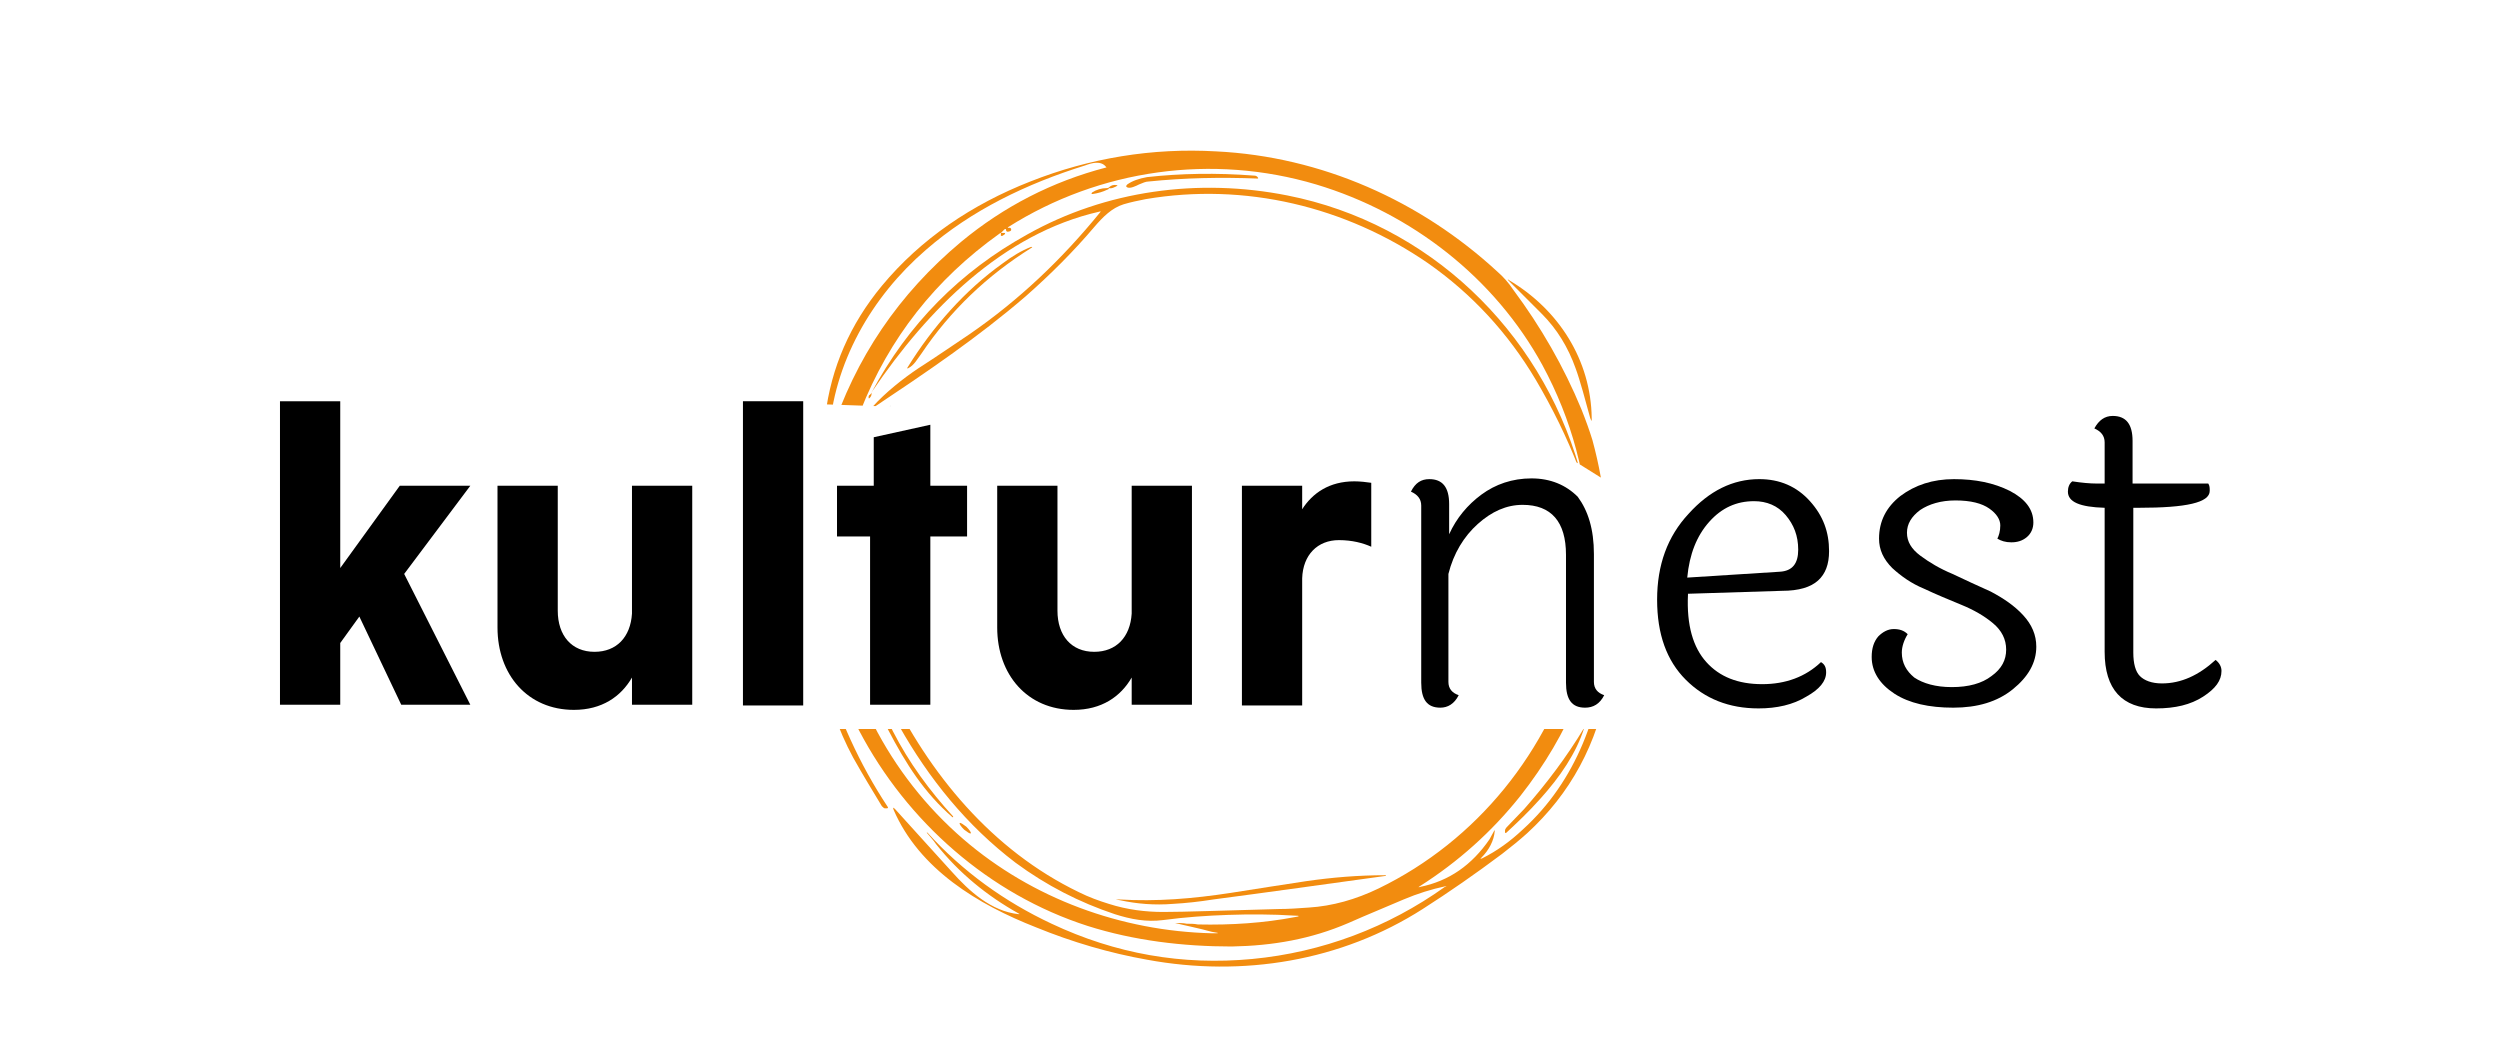 <?xml version="1.0" encoding="utf-8"?>
<!-- Generator: Adobe Illustrator 27.8.1, SVG Export Plug-In . SVG Version: 6.00 Build 0)  -->
<svg version="1.1" id="Layer_1" xmlns="http://www.w3.org/2000/svg" xmlns:xlink="http://www.w3.org/1999/xlink" x="0px" y="0px"
	 viewBox="0 0 340.2 141.7" style="enable-background:new 0 0 340.2 141.7;" xml:space="preserve">
<style type="text/css">
	.st0{clip-path:url(#SVGID_00000047061638849784719450000005538974036963877041_);fill:#F28C0F;}
	.st1{clip-path:url(#SVGID_00000029028818545641753380000009263528400812985272_);fill:#F28C0F;}
	.st2{clip-path:url(#SVGID_00000056412371059292518190000006361363256834063549_);fill:#F28C0F;}
	.st3{clip-path:url(#SVGID_00000101082899783817327360000009105772967712628648_);fill:#F28C0F;}
	.st4{clip-path:url(#SVGID_00000091706032616985735150000006185328374603288963_);fill:#F28C0F;}
	.st5{clip-path:url(#SVGID_00000005967712617791131900000005830648594556506763_);fill:#F28C0F;}
	.st6{clip-path:url(#SVGID_00000127729313898965998940000002507107664512594859_);fill:#F28C0F;}
	.st7{clip-path:url(#SVGID_00000055682989716494044050000016517148848156922007_);}
	.st8{clip-path:url(#SVGID_00000015354639849483988870000013387014025169408701_);}
	.st9{clip-path:url(#SVGID_00000031912373642391590440000015224065885549730949_);fill:#F28C0F;}
	.st10{clip-path:url(#SVGID_00000175312222120817704300000014074292185105784222_);fill:#F28C0F;}
	.st11{clip-path:url(#SVGID_00000056417816538083014470000009234601107111285393_);fill:#F28C0F;}
	.st12{clip-path:url(#SVGID_00000037652473521590030710000017143353503719230126_);fill:#F28C0F;}
	.st13{clip-path:url(#SVGID_00000140718972052257711670000017864092100221587610_);fill:#F28C0F;}
</style>
<g>
	<g>
		<g>
			<g>
				<defs>
					<path id="SVGID_1_" d="M107.7,134.3H224V99.2H107.7V134.3z M107.7,18.7v33.2l3.9,3.1l8.6,0.3l83.1,0.6l18.4,11.5l2.4-6.2V18.7
						H107.7z"/>
				</defs>
				<clipPath id="SVGID_00000077309827504669983190000010948170902697031050_">
					<use xlink:href="#SVGID_1_"  style="overflow:visible;"/>
				</clipPath>
				<path style="clip-path:url(#SVGID_00000077309827504669983190000010948170902697031050_);fill:#F28C0F;" d="M159.9,125.6
					c0.6,0,1.1,0,1.6,0.1c0.5,0,1,0,1.5,0.1c4.6,0.1,9-0.2,13.2-1c0.7-0.1,0.7-0.2,0-0.2c-3.1-0.2-6.2-0.2-9.1-0.1
					c-2.9,0.1-5.8,0.3-8.8,0.7c-2.3,0.3-4.4-0.1-6.6-0.8c-4.8-1.6-9.3-3.9-13.5-7c-13.3-10.1-20.7-25.7-24.8-41.6
					c-0.2-0.8-0.3-0.8-0.2,0c0.1,1.3,0.1,2.6,0.2,3.8c1.2,13.4,7.5,25.8,17.7,34.6c9.4,8.1,21.5,12.5,33.8,12.8c1.1,0,1.2,0,0-0.2
					C163.1,126.3,161.5,126,159.9,125.6C159.7,125.6,159.7,125.6,159.9,125.6 M136.2,31.7c0,0-0.1,0-0.2,0.1
					c-8.7,6.2-15,14.2-18.9,24.1c-0.4,1-0.8,2.2-1.2,3.7c-0.8,2.7-1.6,5.3-2.1,8.1c-0.4,2.4-0.3,4.6,0.2,6.8
					c1.6,6.7,3.9,13.1,6.8,19.1c5.6,11.7,14.2,22.1,26,27.8c1.4,0.7,2.8,1.2,4.1,1.6c2.5,0.8,5,1.1,7.4,1.1c2.9,0,8.1-0.2,15.7-0.4
					c1.3,0,2.7-0.1,4.1-0.2c3.2-0.2,6.4-1.1,9.5-2.6c13.4-6.5,23.2-18.7,27.1-33.1c1.2-4.6,1.8-9.3,1.6-14.3
					c-0.3-8.5-2.4-16.4-6.4-23.8c-6.5-11.9-17.8-20.7-30.8-24.6c-14.1-4.2-29.4-2.1-41.9,5.8c-0.1,0.1-0.1,0.1,0,0.1h0.2
					c0.1,0,0.2,0.1,0.2,0.2v0.1c0,0.1-0.2,0.2-0.3,0.2c-0.2,0.1-0.4,0-0.4-0.2c0-0.1,0-0.2-0.2-0.1L136.2,31.7z M113,59.2
					c3.4-10.5,9.3-19.2,17.8-26.3c5.8-4.8,12.4-8.2,19.7-10.1c0.1,0,0.1,0,0-0.1c-0.7-0.9-2-0.5-2.8-0.2c-8,2.5-15.5,6.1-21.7,11.5
					c-7.4,6.4-12.6,15.4-13.2,25.3C112.8,59.5,112.8,59.5,113,59.2C113,59.4,113,59.3,113,59.2 M196.7,120.6c-1.9,0.4-3.8,1-5.7,1.8
					c-2.3,1-4.8,2-7.5,3.2c-5.1,2.2-10.3,3.1-15.9,3.2c-6.6,0-13.3-0.8-19.6-2.8c-13.4-4.3-24.6-14.2-31.1-26.6
					c-3.8-7.3-5.8-15-6-23.1c0-2.1,0-4.3,0.2-6.7c0.3-4.3,0.7-8.6,1.2-13c0.8-6.6,3.4-12.5,7.7-17.7c5.3-6.4,12.3-11.1,20.2-14.2
					c8.1-3.2,16.6-4.6,25.3-4.1c14.3,0.7,27.8,6.7,38.3,16.4c0.8,0.7,1.5,1.5,2.1,2.4c3.8,5.1,6.9,10.5,9.3,16.3
					c0.6,1.5,1.1,2.9,1.5,4.2c1.8,6.6,2.4,13.3,1.7,20c-1,10.6-4.9,20-11.5,28.4c-3.9,4.9-8.5,9-13.7,12.3c-0.2,0.1-0.2,0.2,0,0.1
					c4-0.8,7.1-3,9.5-6.5c0.2-0.4,0.4-0.7,0.6-1.1c0.1-0.2,0.1-0.2,0.1,0c-0.1,1.3-0.8,2.6-1.8,3.6c-0.2,0.2-0.2,0.2,0.1,0.1
					c2-1,3.8-2.3,5.5-3.9c7.3-6.6,10.7-16,11.4-25.7c0.1-1.5,0.2-3,0.2-4.6c0-0.3,0-0.7-0.1-1c0-0.1,0-0.2,0.1,0
					c0,0.1,0.1,0.2,0.1,0.2c0.6,3.7,0.6,7.5-0.1,11.2c-1.4,8.2-5.1,15-11,20.4c-1,0.9-2.1,1.8-3.4,2.8c-3.6,2.7-7.2,5.2-10.8,7.5
					c-11.1,7.1-24.5,9.3-37.5,6.9c-5.1-0.9-10.2-2.4-15.1-4.4c-7.9-3.1-15.9-7.9-19.4-16c-0.1-0.3-0.1-0.4,0.2-0.1
					c2.5,2.8,5.1,5.6,7.7,8.5c2.4,2.7,5.4,5.4,9.1,5.8c0.2,0,0.2,0,0-0.1c-4.3-2.4-8.1-5.5-11.2-9.4c-0.4-0.6-0.9-1.1-1.3-1.6l0,0
					c0,0,0,0,0.1,0c4.8,5.3,10.5,9.4,16.9,12.4c8.7,4.1,17.8,5.7,27.3,4.8s18.5-4.3,26.2-9.8C196.9,120.6,196.9,120.6,196.7,120.6"
					/>
			</g>
		</g>
	</g>
	<g>
		<g>
			<g>
				<defs>
					<path id="SVGID_00000170965236646365173020000005368194726710707609_" d="M107.7,134.3H224V99.2H107.7V134.3z M107.7,18.7v33.2
						l3.9,3.1l8.6,0.3l83.1,0.6l18.4,11.5l2.4-6.2V18.7H107.7z"/>
				</defs>
				<clipPath id="SVGID_00000049199836911396846770000012636564903641120443_">
					<use xlink:href="#SVGID_00000170965236646365173020000005368194726710707609_"  style="overflow:visible;"/>
				</clipPath>
				<path style="clip-path:url(#SVGID_00000049199836911396846770000012636564903641120443_);fill:#F28C0F;" d="M155,25.1
					c-0.4,0.2-1.2,0.6-1.6,0.4c-0.2-0.1-0.2-0.2,0-0.4c0.7-0.5,1.6-0.8,2.7-1c4.5-0.5,9.4-0.6,14.6-0.2c0.2,0,0.4,0.1,0.5,0.3
					c0,0,0,0,0,0.1l0,0c-5.1-0.2-10-0.1-14.9,0.4C155.9,24.7,155.5,24.9,155,25.1"/>
			</g>
		</g>
	</g>
	<g>
		<g>
			<g>
				<defs>
					<path id="SVGID_00000121243656071129023670000003766406673354203037_" d="M107.7,134.3H224V99.2H107.7V134.3z M107.7,18.7v33.2
						l3.9,3.1l8.6,0.3l83.1,0.6l18.4,11.5l2.4-6.2V18.7H107.7z"/>
				</defs>
				<clipPath id="SVGID_00000171684816837185636760000012182325187678496418_">
					<use xlink:href="#SVGID_00000121243656071129023670000003766406673354203037_"  style="overflow:visible;"/>
				</clipPath>
				<path style="clip-path:url(#SVGID_00000171684816837185636760000012182325187678496418_);fill:#F28C0F;" d="M150.7,25.8
					c-0.6,0.3-1.3,0.5-2,0.6c-0.2,0-0.2,0-0.1-0.2c0.6-0.4,1.3-0.6,2-0.6c0.1,0,0.2,0,0.3-0.1c0.3-0.3,0.7-0.4,1.1-0.3
					c0.1,0,0.1,0,0,0.1c-0.4,0.2-0.7,0.4-1.1,0.3C150.9,25.7,150.8,25.8,150.7,25.8"/>
			</g>
		</g>
	</g>
	<g>
		<g>
			<g>
				<defs>
					<path id="SVGID_00000049936229887027781920000005476696083972727465_" d="M107.7,134.3H224V99.2H107.7V134.3z M107.7,18.7v33.2
						l3.9,3.1l8.6,0.3l83.1,0.6l18.4,11.5l2.4-6.2V18.7H107.7z"/>
				</defs>
				<clipPath id="SVGID_00000083779688769184938680000003636550011042291114_">
					<use xlink:href="#SVGID_00000049936229887027781920000005476696083972727465_"  style="overflow:visible;"/>
				</clipPath>
				<path style="clip-path:url(#SVGID_00000083779688769184938680000003636550011042291114_);fill:#F28C0F;" d="M149.7,28.9
					c0.1-0.1,0.1-0.2-0.1-0.1c-13.2,3-23.4,13.4-30.8,24.3c-0.1,0.1-0.1,0.2-0.2,0.3c0,0.1,0,0.1,0,0.2c0,0.2-0.1,0.4-0.3,0.6h-0.1
					c0,0,0,0,0-0.1c0-0.2,0-0.3,0.2-0.4c0.1-0.1,0.2-0.2,0.2-0.3c5-9.3,12-16.4,21.2-21.5c10.7-6,23.3-7.7,35.4-5.3
					c19.2,3.8,34.3,18.3,39.7,37l0,0h-0.1l0,0c-1.6-4.1-3.5-8-5.8-11.9c-3.8-6.4-8.7-11.7-14.7-15.9c-11.2-7.7-24.9-11-38.4-8.7
					c-1,0.2-2,0.4-3,0.7c-1.6,0.5-2.8,1.7-4,3.1c-2.8,3.3-5.9,6.4-9.3,9.4c-6.5,5.6-13.6,10.4-20.8,15.2c-0.2,0.2-0.3,0.1-0.1-0.1
					c1.8-2,4.2-3.9,6.3-5.3c2.5-1.6,4.8-3.2,6.9-4.6C138.6,40.9,144.5,35.3,149.7,28.9"/>
			</g>
		</g>
	</g>
	<g>
		<g>
			<g>
				<defs>
					<path id="SVGID_00000125572082740621995750000013074510817782864287_" d="M107.7,134.3H224V99.2H107.7V134.3z M107.7,18.7v33.2
						l3.9,3.1l8.6,0.3l83.1,0.6l18.4,11.5l2.4-6.2V18.7H107.7z"/>
				</defs>
				<clipPath id="SVGID_00000041285132006271804690000011443349402479509890_">
					<use xlink:href="#SVGID_00000125572082740621995750000013074510817782864287_"  style="overflow:visible;"/>
				</clipPath>
				<path style="clip-path:url(#SVGID_00000041285132006271804690000011443349402479509890_);fill:#F28C0F;" d="M136.2,31.7
					c0.2,0,0.4,0,0.5,0s0.1,0.1,0,0.2l-0.3,0.2c-0.1,0-0.1,0-0.2,0C136.2,32,136.2,31.9,136.2,31.7"/>
			</g>
		</g>
	</g>
	<g>
		<g>
			<g>
				<defs>
					<path id="SVGID_00000011728827922542027300000012192430173976968381_" d="M107.7,134.3H224V99.2H107.7V134.3z M107.7,18.7v33.2
						l3.9,3.1l8.6,0.3l83.1,0.6l18.4,11.5l2.4-6.2V18.7H107.7z"/>
				</defs>
				<clipPath id="SVGID_00000074429415873384124470000003146803899593390723_">
					<use xlink:href="#SVGID_00000011728827922542027300000012192430173976968381_"  style="overflow:visible;"/>
				</clipPath>
				<path style="clip-path:url(#SVGID_00000074429415873384124470000003146803899593390723_);fill:#F28C0F;" d="M140.3,33.6h0.1
					c0.1,0,0.1,0,0,0.1c-6.1,3.8-11.1,8.6-15,14.4c-0.6,0.8-1,1.6-1.8,2c-0.1,0.1-0.2,0-0.1-0.1c3.4-5.5,7.8-10.5,13-14.2
					C137.7,34.9,139,34.1,140.3,33.6"/>
			</g>
		</g>
	</g>
	<g>
		<g>
			<g>
				<defs>
					<path id="SVGID_00000104691416035877237380000017280492341320333220_" d="M107.7,134.3H224V99.2H107.7V134.3z M107.7,18.7v33.2
						l3.9,3.1l8.6,0.3l83.1,0.6l18.4,11.5l2.4-6.2V18.7H107.7z"/>
				</defs>
				<clipPath id="SVGID_00000117657002404355954760000012543435009083947679_">
					<use xlink:href="#SVGID_00000104691416035877237380000017280492341320333220_"  style="overflow:visible;"/>
				</clipPath>
				<path style="clip-path:url(#SVGID_00000117657002404355954760000012543435009083947679_);fill:#F28C0F;" d="M205.3,38.1
					c6.8,4,11.2,10.9,11.3,18.8c0,0.5,0,0.5-0.2,0c-0.6-2.2-1.4-5.2-2-6.8c-1-2.8-2.5-5.3-4.6-7.4c-1.5-1.5-3-3-4.6-4.6
					c0,0,0,0,0-0.1L205.3,38.1L205.3,38.1"/>
			</g>
		</g>
	</g>
	<g>
		<g>
			<g>
				<defs>
					<path id="SVGID_00000137811994023028388850000016857837464026411397_" d="M107.7,134.3H224V99.2H107.7V134.3z M107.7,18.7v33.2
						l3.9,3.1l8.6,0.3l83.1,0.6l18.4,11.5l2.4-6.2V18.7H107.7z"/>
				</defs>
				<clipPath id="SVGID_00000180345387358310835610000004199111019068278413_">
					<use xlink:href="#SVGID_00000137811994023028388850000016857837464026411397_"  style="overflow:visible;"/>
				</clipPath>
				<path style="clip-path:url(#SVGID_00000180345387358310835610000004199111019068278413_);" d="M121.1,55.3
					c-3.4,7.7-4.9,15.6-4.7,23.7c0,0.3,0,0.3-0.2,0c-0.2-0.6-0.4-1.2-0.4-1.9c-0.1-6.2,1-12.4,3.2-18.5
					C119.5,57.5,120.1,56.1,121.1,55.3C121.1,55.2,121.2,55.2,121.1,55.3"/>
			</g>
		</g>
	</g>
	<g>
		<g>
			<g>
				<defs>
					<path id="SVGID_00000088096342457950475340000000867795492483937934_" d="M107.7,134.3H224V99.2H107.7V134.3z M107.7,18.7v33.2
						l3.9,3.1l8.6,0.3l83.1,0.6l18.4,11.5l2.4-6.2V18.7H107.7z"/>
				</defs>
				<clipPath id="SVGID_00000051349136607213173910000013954804899574272923_">
					<use xlink:href="#SVGID_00000088096342457950475340000000867795492483937934_"  style="overflow:visible;"/>
				</clipPath>
				<path style="clip-path:url(#SVGID_00000051349136607213173910000013954804899574272923_);" d="M219.6,69
					c1.4,5.8,1.6,11.6,0.7,17.5l0,0l0,0c0-3.4-0.1-6.8-0.2-10.1C220,73.6,219.8,71.2,219.6,69c0-0.1,0-0.3,0-0.5s0-0.2,0.1,0
					C219.5,68.6,219.6,68.8,219.6,69"/>
			</g>
		</g>
	</g>
	<g>
		<g>
			<g>
				<defs>
					<path id="SVGID_00000083777057545568354440000009616783394363460017_" d="M107.7,134.3H224V99.2H107.7V134.3z M107.7,18.7v33.2
						l3.9,3.1l8.6,0.3l83.1,0.6l18.4,11.5l2.4-6.2V18.7H107.7z"/>
				</defs>
				<clipPath id="SVGID_00000037656541999403696320000002722094365262774166_">
					<use xlink:href="#SVGID_00000083777057545568354440000009616783394363460017_"  style="overflow:visible;"/>
				</clipPath>
				<path style="clip-path:url(#SVGID_00000037656541999403696320000002722094365262774166_);fill:#F28C0F;" d="M116.1,103.1
					c-2.1-3.9-3.5-8-4.1-12.2l0,0h0.1l0,0c2,6.7,4.8,13,8.7,18.9c0.1,0.1,0,0.2-0.1,0.2s-0.2,0-0.3,0c-0.1,0-0.3-0.2-0.4-0.3
					C118.8,107.7,117.5,105.6,116.1,103.1"/>
			</g>
		</g>
	</g>
	<g>
		<g>
			<g>
				<defs>
					<path id="SVGID_00000131346161704321336550000015431455098184685464_" d="M107.7,134.3H224V99.2H107.7V134.3z M107.7,18.7v33.2
						l3.9,3.1l8.6,0.3l83.1,0.6l18.4,11.5l2.4-6.2V18.7H107.7z"/>
				</defs>
				<clipPath id="SVGID_00000078029687611140450570000017905063522362117307_">
					<use xlink:href="#SVGID_00000131346161704321336550000015431455098184685464_"  style="overflow:visible;"/>
				</clipPath>
				<path style="clip-path:url(#SVGID_00000078029687611140450570000017905063522362117307_);fill:#F28C0F;" d="M120.8,99.2
					c-0.7-1.4-1.6-2.8-1.7-4.4c0-0.4,0-0.4,0.2,0c0.7,1.7,1.5,3.2,2.2,4.7c2.2,4.3,5,8.1,8.2,11.6c0,0,0,0,0,0.1c0,0,0,0-0.1,0
					C125.8,107.9,123.3,104,120.8,99.2"/>
			</g>
		</g>
	</g>
	<g>
		<g>
			<g>
				<defs>
					<path id="SVGID_00000155838035525039005630000002215977592961817243_" d="M107.7,134.3H224V99.2H107.7V134.3z M107.7,18.7v33.2
						l3.9,3.1l8.6,0.3l83.1,0.6l18.4,11.5l2.4-6.2V18.7H107.7z"/>
				</defs>
				<clipPath id="SVGID_00000107573553915476797920000006096380498643626884_">
					<use xlink:href="#SVGID_00000155838035525039005630000002215977592961817243_"  style="overflow:visible;"/>
				</clipPath>
				<path style="clip-path:url(#SVGID_00000107573553915476797920000006096380498643626884_);fill:#F28C0F;" d="M215.6,99
					c-1.1,3.5-3.3,6.7-6,9.7c-1.6,1.8-3.2,3.3-4.6,4.6c-0.1,0.1-0.2,0.1-0.2-0.1c0-0.1,0-0.2,0-0.2c0-0.1,0.1-0.3,0.2-0.4
					c0.8-0.8,1.6-1.7,2.4-2.5C210.4,106.7,213.2,103,215.6,99L215.6,99L215.6,99L215.6,99"/>
			</g>
		</g>
	</g>
	<g>
		<g>
			<g>
				<defs>
					<path id="SVGID_00000047033138603425400190000001051902097261588874_" d="M107.7,134.3H224V99.2H107.7V134.3z M107.7,18.7v33.2
						l3.9,3.1l8.6,0.3l83.1,0.6l18.4,11.5l2.4-6.2V18.7H107.7z"/>
				</defs>
				<clipPath id="SVGID_00000054987676393591946310000009538421093097379205_">
					<use xlink:href="#SVGID_00000047033138603425400190000001051902097261588874_"  style="overflow:visible;"/>
				</clipPath>
				<path style="clip-path:url(#SVGID_00000054987676393591946310000009538421093097379205_);fill:#F28C0F;" d="M130.6,112
					c0.1-0.1,0.5,0.2,0.9,0.5c0.4,0.4,0.7,0.8,0.6,0.9c-0.1,0.1-0.5-0.2-0.9-0.5C130.8,112.5,130.5,112.1,130.6,112"/>
			</g>
		</g>
	</g>
	<g>
		<g>
			<g>
				<defs>
					<path id="SVGID_00000018942114122921123580000003259859544503425953_" d="M107.7,134.3H224V99.2H107.7V134.3z M107.7,18.7v33.2
						l3.9,3.1l8.6,0.3l83.1,0.6l18.4,11.5l2.4-6.2V18.7H107.7z"/>
				</defs>
				<clipPath id="SVGID_00000034060761816283045380000012024348090601177735_">
					<use xlink:href="#SVGID_00000018942114122921123580000003259859544503425953_"  style="overflow:visible;"/>
				</clipPath>
				<path style="clip-path:url(#SVGID_00000034060761816283045380000012024348090601177735_);fill:#F28C0F;" d="M152.3,122.4
					c5.1,0.3,10-0.1,15.2-0.9c3.7-0.6,7.1-1.1,10.3-1.6c3.5-0.5,7-0.8,10.7-0.8c0.1,0,0.1,0,0.1,0.1c0,0,0,0-0.1,0
					c-8,1.1-15.8,2.2-23.4,3.2c-1.9,0.3-3.7,0.5-5.5,0.6c-2.5,0.2-4.9,0-7.2-0.5C151.7,122.4,151.7,122.4,152.3,122.4"/>
			</g>
		</g>
	</g>
</g>
<polygon points="38.1,54.6 46.3,54.6 46.3,77.3 54.4,66.1 64,66.1 55,78.1 64,95.9 54.6,95.9 48.9,83.9 46.3,87.5 46.3,95.9 
	38.1,95.9 "/>
<g>
	<path d="M86,92.2c-1.5,2.6-4.1,4.4-7.9,4.4c-6.3,0-10.4-4.8-10.4-11.2V66.1h8.2v17c0,3.4,1.9,5.6,5,5.6c3,0,4.9-2,5.1-5.2V66.1h8.2
		v29.8H86V92.2z"/>
	<rect x="101.1" y="54.6" width="8.2" height="41.4"/>
	<polygon points="118.4,95.9 118.4,73 113.9,73 113.9,66.1 118.9,66.1 118.9,59.5 126.6,57.8 126.6,66.1 131.6,66.1 131.6,73 
		126.6,73 126.6,95.9 	"/>
	<path d="M154,92.2c-1.5,2.6-4.1,4.4-7.9,4.4c-6.3,0-10.4-4.8-10.4-11.2V66.1h8.2v17c0,3.4,1.9,5.6,5,5.6c3,0,4.9-2,5.1-5.2V66.1
		h8.2v29.8H154V92.2z"/>
	<path d="M177.2,69.3c1.4-2.2,3.7-3.8,7.1-3.8c0.7,0,1.7,0.1,2.3,0.2v8.7c-1.1-0.5-2.6-0.9-4.4-0.9c-2.9,0-4.9,2-5,5.2V96H169V66.1
		h8.2V69.3L177.2,69.3z"/>
	<path d="M216.9,75.4v17.4c0,0.9,0.5,1.5,1.4,1.8c-0.6,1.2-1.5,1.7-2.6,1.7c-1.8,0-2.6-1.1-2.6-3.4V75.5c0-4.5-2-6.8-5.9-6.8
		c-2.2,0-4.2,0.9-6.1,2.6c-1.9,1.7-3.3,4-4,6.8v14.7c0,0.9,0.5,1.5,1.4,1.8c-0.6,1.2-1.5,1.7-2.5,1.7c-1.8,0-2.6-1.1-2.6-3.4V68.8
		c0-0.9-0.5-1.5-1.4-1.9c0.6-1.2,1.4-1.7,2.5-1.7c1.8,0,2.7,1.1,2.7,3.4v4.1c1-2.2,2.5-4,4.4-5.4s4.2-2.2,6.8-2.2s4.7,0.9,6.3,2.5
		C216.1,69.5,216.9,72,216.9,75.4"/>
	<path d="M232.2,90.1c1.8,2,4.3,3,7.6,3c3.2,0,5.9-1,8-3c0.5,0.3,0.7,0.7,0.7,1.4c0,1.2-0.9,2.3-2.7,3.3c-1.8,1.1-4,1.6-6.5,1.6
		c-4,0-7.3-1.3-9.9-3.9c-2.6-2.6-3.9-6.2-3.9-10.9c0-4.7,1.4-8.6,4.3-11.7c2.8-3.1,6-4.7,9.6-4.7c2.8,0,5.1,1,6.9,3
		c1.8,2,2.6,4.2,2.6,6.8c0,1.8-0.5,3.1-1.5,4s-2.6,1.4-4.9,1.4l-12.8,0.4v0.1C229.5,85.1,230.4,88.1,232.2,90.1 M242.2,77.8
		c1.7-0.1,2.5-1.1,2.5-3s-0.6-3.4-1.7-4.7c-1.1-1.3-2.6-1.9-4.3-1.9c-2.4,0-4.4,0.9-6.1,2.8c-1.7,1.9-2.7,4.4-3,7.6L242.2,77.8z"/>
	<path d="M276.7,71.1c0,0.8-0.3,1.5-0.9,2s-1.3,0.7-2.1,0.7s-1.4-0.2-1.9-0.5c0.2-0.4,0.4-1,0.4-1.8s-0.5-1.6-1.5-2.3
		c-1-0.7-2.5-1.1-4.6-1.1c-2,0-3.6,0.5-4.8,1.3c-1.2,0.9-1.8,1.9-1.8,3.1s0.6,2.2,1.8,3.1s2.7,1.8,4.4,2.5c1.7,0.8,3.4,1.6,5.2,2.4
		c1.7,0.9,3.2,1.9,4.4,3.2c1.2,1.3,1.8,2.7,1.8,4.3c0,2.2-1.1,4.1-3.2,5.8c-2.1,1.7-4.8,2.5-8.1,2.5c-3.3,0-6-0.6-8-1.9
		s-3.1-3-3.1-5c0-1.2,0.3-2.1,0.9-2.8c0.6-0.6,1.3-1,2.1-1s1.4,0.2,1.9,0.7c-0.5,0.8-0.8,1.7-0.8,2.5c0,1.4,0.6,2.5,1.7,3.4
		c1.2,0.8,2.9,1.3,5.1,1.3c2.3,0,4.1-0.5,5.4-1.5c1.4-1,2-2.2,2-3.6s-0.6-2.6-1.8-3.6c-1.2-1-2.6-1.8-4.3-2.5
		c-1.7-0.7-3.4-1.4-5.1-2.2c-1.7-0.7-3.1-1.7-4.3-2.8c-1.2-1.2-1.8-2.5-1.8-4c0-2.4,1-4.3,2.9-5.8c2-1.5,4.4-2.3,7.3-2.3
		s5.4,0.5,7.6,1.6C275.6,67.9,276.7,69.3,276.7,71.1"/>
	<path d="M290.3,69.1v19.7c0,1.5,0.3,2.6,0.9,3.2s1.6,1,3,1c2.6,0,5-1.1,7.3-3.2c0.5,0.4,0.8,0.9,0.8,1.5c0,1.3-0.8,2.4-2.5,3.5
		s-3.8,1.6-6.4,1.6c-4.6,0-7-2.6-7-7.7V69.1c-3.4-0.1-5-0.8-5-2.2c0-0.6,0.2-1.1,0.6-1.4c1.3,0.2,2.4,0.3,3.3,0.3h1.1v-5.6
		c0-0.9-0.5-1.5-1.4-1.9c0.6-1.1,1.4-1.7,2.5-1.7c1.8,0,2.7,1.1,2.7,3.4v5.8h10.3c0.2,0.3,0.2,0.6,0.2,1c0,1.6-3.2,2.3-9.6,2.3
		C291.1,69.1,290.3,69.1,290.3,69.1z"/>
</g>
</svg>
